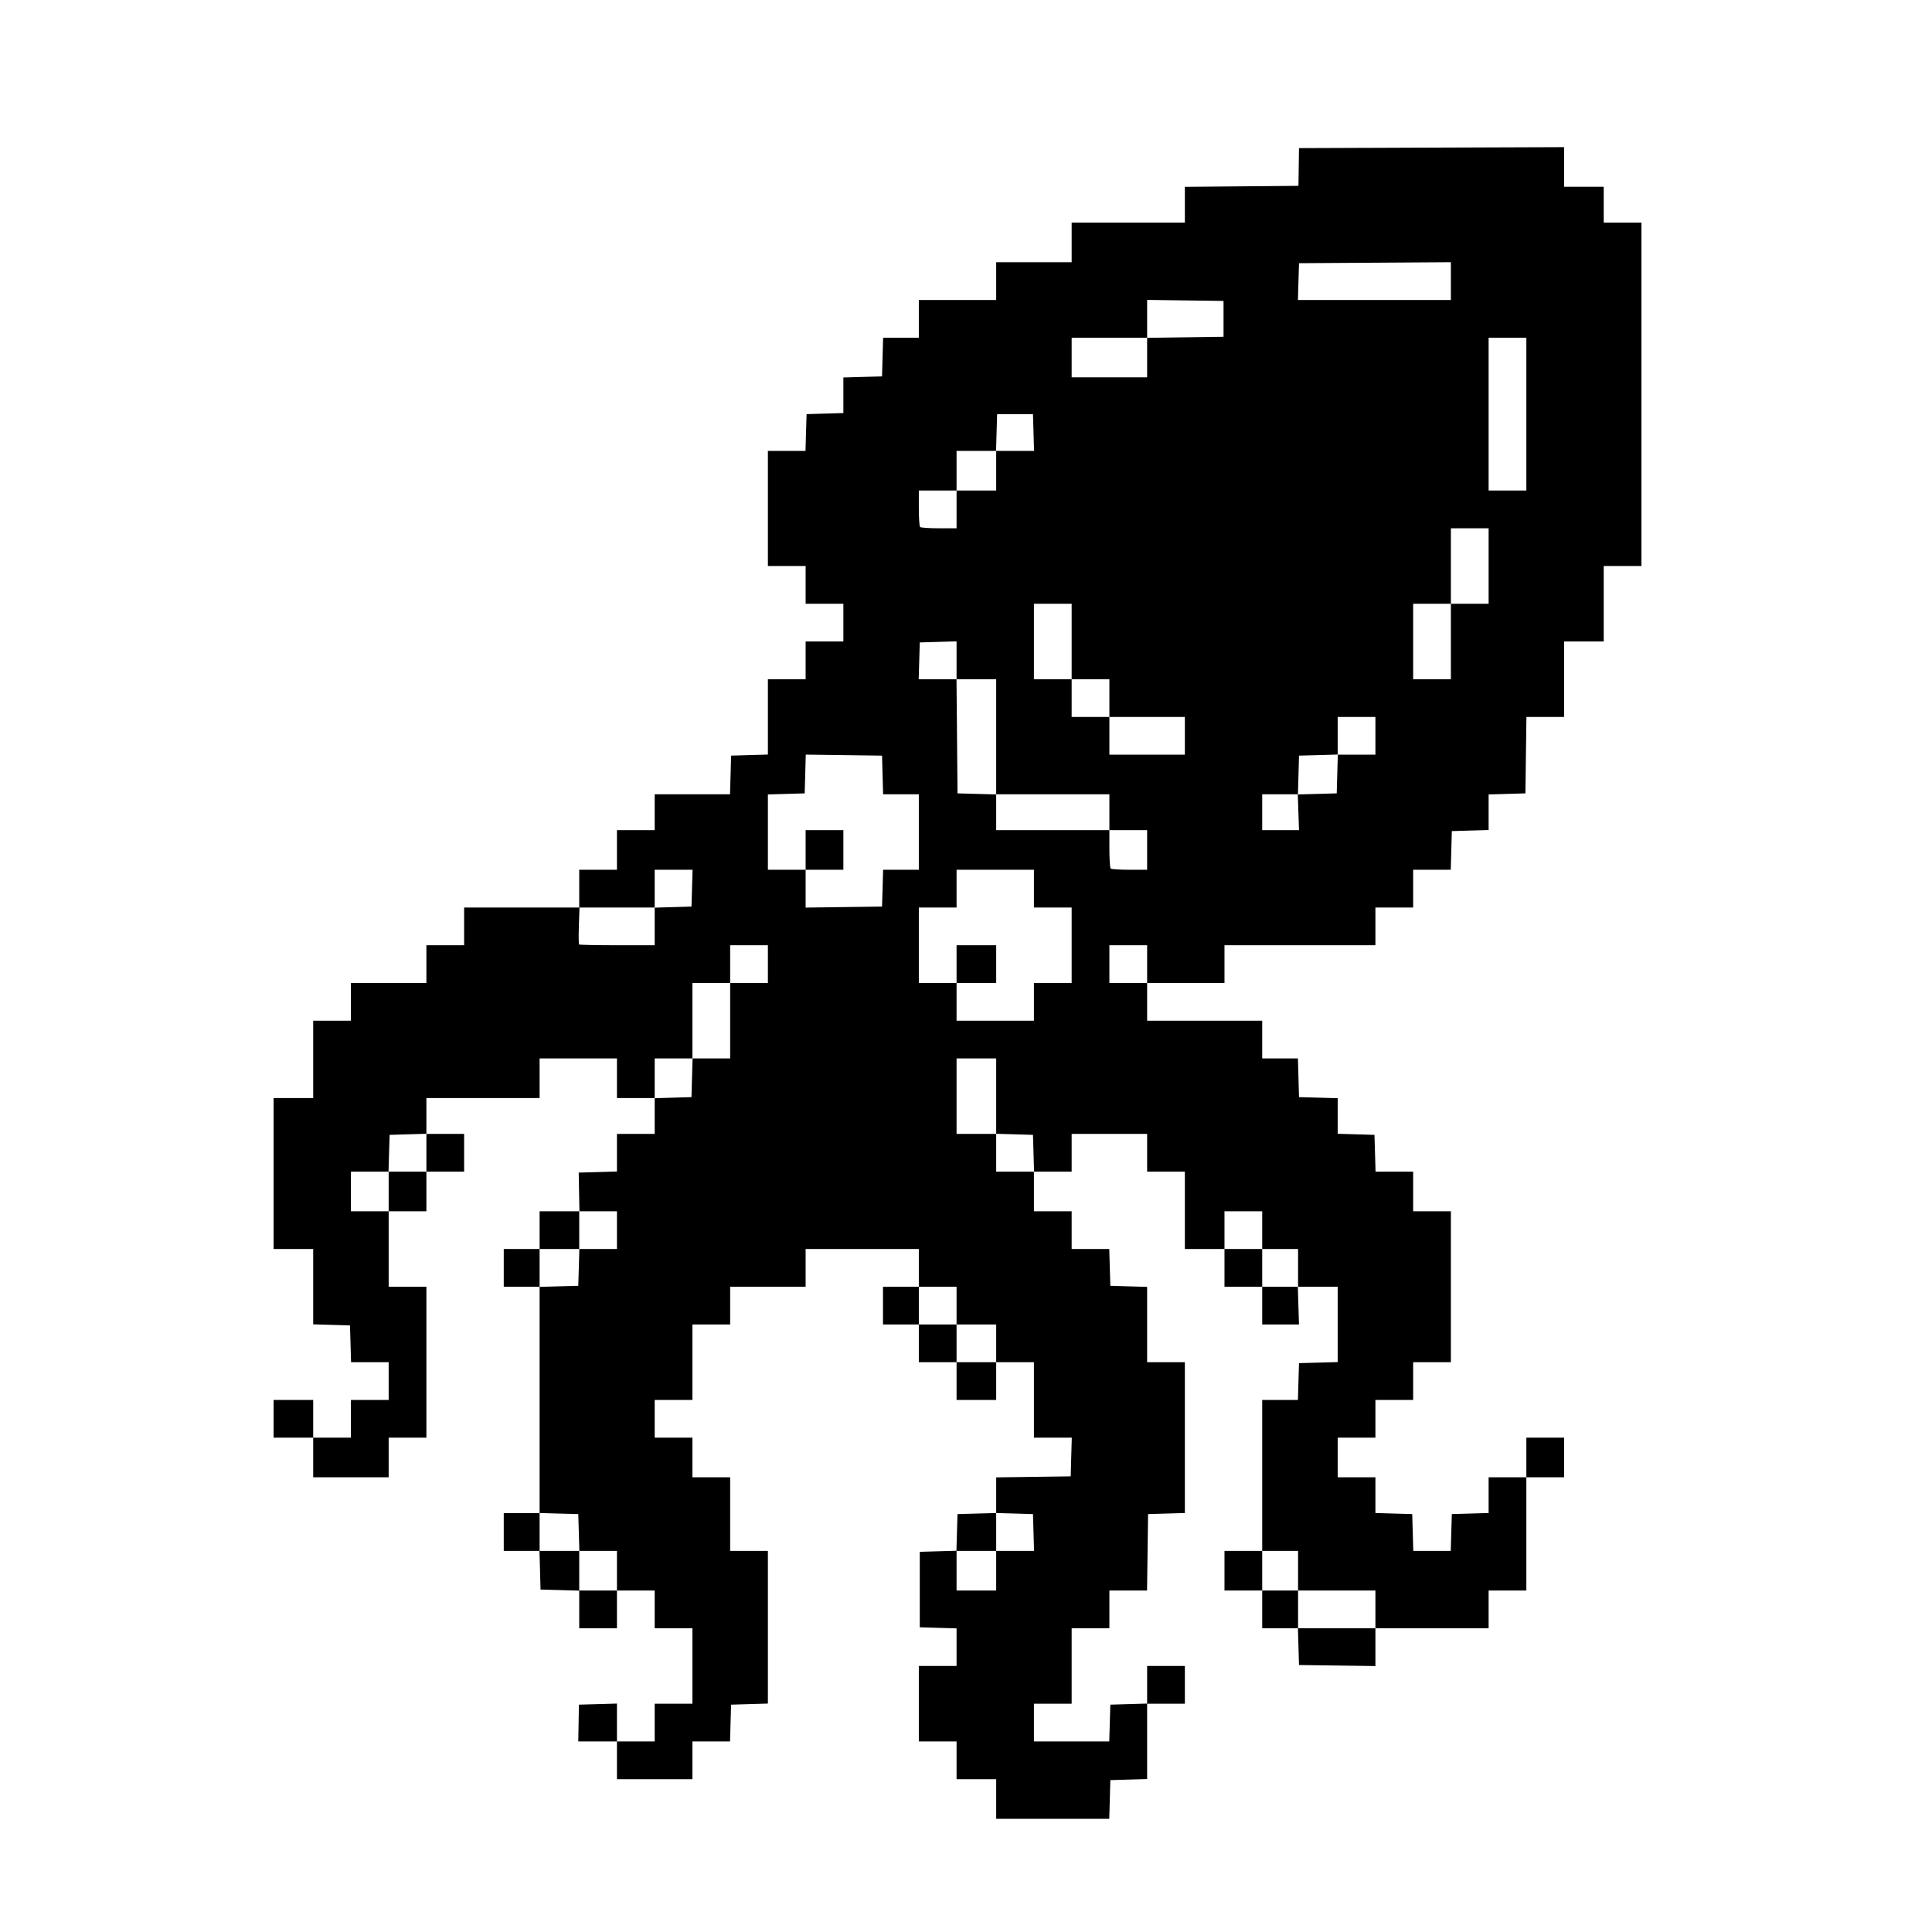 <svg xmlns="http://www.w3.org/2000/svg" width="1024" height="1024" viewBox="0 0 1024 1024">
<g>
<path d="M 528.00,953.50 L 528.00,943.00 L 517.50,943.00 L 507.00,943.00 L 507.00,933.00 L 507.00,923.00 L 497.00,923.00 L 487.00,923.00 L 487.00,903.00 L 487.00,883.00 L 497.00,883.00 L 507.00,883.00 L 507.00,873.04 L 507.00,863.07 L 497.25,862.79 L 487.50,862.50 L 487.50,842.50 L 487.50,822.50 L 497.21,822.21 L 506.93,821.93 L 507.21,812.21 L 507.50,802.50 L 517.75,802.22 L 528.00,801.93 L 528.00,792.49 L 528.00,783.04 L 547.75,782.77 L 567.50,782.50 L 567.78,772.25 L 568.07,762.00 L 558.03,762.00 L 548.00,762.00 L 548.00,742.00 L 548.00,722.00 L 538.00,722.00 L 528.00,722.00 L 528.00,732.00 L 528.00,742.00 L 517.50,742.00 L 507.00,742.00 L 507.00,732.00 L 507.00,722.00 L 497.00,722.00 L 487.00,722.00 L 487.00,712.00 L 487.00,702.00 L 477.50,702.00 L 468.00,702.00 L 468.00,692.00 L 468.00,682.00 L 477.50,682.00 L 487.00,682.00 L 487.00,672.00 L 487.00,662.00 L 457.00,662.00 L 427.00,662.00 L 427.00,672.00 L 427.00,682.00 L 407.00,682.00 L 387.00,682.00 L 387.00,692.00 L 387.00,702.00 L 377.00,702.00 L 367.00,702.00 L 367.00,722.00 L 367.00,742.00 L 357.00,742.00 L 347.00,742.00 L 347.00,752.00 L 347.00,762.00 L 357.00,762.00 L 367.00,762.00 L 367.00,772.50 L 367.00,783.00 L 377.00,783.00 L 387.00,783.00 L 387.00,802.50 L 387.00,822.00 L 397.00,822.00 L 407.00,822.00 L 407.00,862.46 L 407.00,902.93 L 397.25,903.21 L 387.50,903.50 L 387.21,913.25 L 386.93,923.00 L 376.96,923.00 L 367.00,923.00 L 367.00,933.00 L 367.00,943.00 L 347.00,943.00 L 327.00,943.00 L 327.00,933.00 L 327.00,923.00 L 316.75,923.00 L 306.50,923.00 L 306.67,913.25 L 306.84,903.50 L 316.92,903.22 L 327.00,902.93 L 327.00,912.97 L 327.00,923.00 L 337.00,923.00 L 347.00,923.00 L 347.00,913.00 L 347.00,903.00 L 357.00,903.00 L 367.00,903.00 L 367.00,883.00 L 367.00,863.00 L 357.00,863.00 L 347.00,863.00 L 347.00,853.00 L 347.00,843.00 L 337.00,843.00 L 327.00,843.00 L 327.00,853.00 L 327.00,863.00 L 317.00,863.00 L 307.00,863.00 L 307.00,853.03 L 307.00,843.07 L 296.75,842.78 L 286.50,842.50 L 286.22,832.25 L 285.93,822.00 L 276.47,822.00 L 267.00,822.00 L 267.00,812.00 L 267.00,802.00 L 276.50,802.00 L 286.00,802.00 L 286.00,742.00 L 286.00,682.00 L 276.50,682.00 L 267.00,682.00 L 267.00,672.00 L 267.00,662.00 L 276.50,662.00 L 286.00,662.00 L 286.00,652.00 L 286.00,642.00 L 296.56,642.00 L 307.11,642.00 L 306.92,631.75 L 306.73,621.50 L 316.86,621.22 L 327.00,620.93 L 327.00,610.97 L 327.00,601.00 L 337.00,601.00 L 347.00,601.00 L 347.00,591.50 L 347.00,582.00 L 337.00,582.00 L 327.00,582.00 L 327.00,571.50 L 327.00,561.00 L 306.50,561.00 L 286.00,561.00 L 286.00,571.50 L 286.00,582.00 L 256.00,582.00 L 226.00,582.00 L 226.00,591.50 L 226.00,601.00 L 236.00,601.00 L 246.00,601.00 L 246.00,611.00 L 246.00,621.00 L 236.00,621.00 L 226.00,621.00 L 226.00,631.50 L 226.00,642.00 L 216.00,642.00 L 206.00,642.00 L 206.00,662.00 L 206.00,682.00 L 216.00,682.00 L 226.00,682.00 L 226.00,722.00 L 226.00,762.00 L 216.00,762.00 L 206.00,762.00 L 206.00,772.50 L 206.00,783.00 L 186.00,783.00 L 166.00,783.00 L 166.00,772.50 L 166.00,762.00 L 155.50,762.00 L 145.00,762.00 L 145.00,752.00 L 145.00,742.00 L 155.50,742.00 L 166.00,742.00 L 166.00,752.00 L 166.00,762.00 L 176.00,762.00 L 186.00,762.00 L 186.00,752.00 L 186.00,742.00 L 196.00,742.00 L 206.00,742.00 L 206.00,732.00 L 206.00,722.00 L 196.04,722.00 L 186.07,722.00 L 185.79,712.25 L 185.50,702.50 L 175.75,702.21 L 166.00,701.93 L 166.00,681.96 L 166.00,662.00 L 155.50,662.00 L 145.00,662.00 L 145.00,622.00 L 145.00,582.00 L 155.50,582.00 L 166.00,582.00 L 166.00,561.50 L 166.00,541.00 L 176.00,541.00 L 186.00,541.00 L 186.00,531.00 L 186.00,521.00 L 206.00,521.00 L 226.00,521.00 L 226.00,511.00 L 226.00,501.00 L 236.00,501.00 L 246.00,501.00 L 246.00,491.00 L 246.00,481.00 L 276.50,481.00 L 307.00,481.00 L 307.00,471.00 L 307.00,461.00 L 317.00,461.00 L 327.00,461.00 L 327.00,450.50 L 327.00,440.00 L 337.00,440.00 L 347.00,440.00 L 347.00,430.50 L 347.00,421.00 L 366.97,421.00 L 386.93,421.00 L 387.22,410.75 L 387.50,400.50 L 397.25,400.21 L 407.00,399.93 L 407.00,379.96 L 407.00,360.00 L 417.00,360.00 L 427.00,360.00 L 427.00,350.00 L 427.00,340.00 L 437.00,340.00 L 447.00,340.00 L 447.00,330.00 L 447.00,320.00 L 437.00,320.00 L 427.00,320.00 L 427.00,310.00 L 427.00,300.00 L 417.00,300.00 L 407.00,300.00 L 407.00,269.50 L 407.00,239.00 L 416.96,239.00 L 426.93,239.00 L 427.21,229.25 L 427.50,219.50 L 437.25,219.21 L 447.00,218.93 L 447.00,209.50 L 447.00,200.07 L 457.25,199.78 L 467.50,199.50 L 467.78,189.25 L 468.07,179.00 L 477.53,179.00 L 487.00,179.00 L 487.00,169.00 L 487.00,159.00 L 507.50,159.00 L 528.00,159.00 L 528.00,149.00 L 528.00,139.00 L 548.00,139.00 L 568.00,139.00 L 568.00,128.50 L 568.00,118.00 L 598.00,118.00 L 628.00,118.00 L 628.00,108.51 L 628.00,99.03 L 658.10,98.76 L 688.21,98.50 L 688.35,88.50 L 688.50,78.50 L 758.75,78.24 L 829.00,77.99 L 829.00,88.49 L 829.00,99.00 L 839.50,99.00 L 850.00,99.00 L 850.00,108.50 L 850.00,118.00 L 860.00,118.00 L 870.00,118.00 L 870.00,209.00 L 870.00,300.00 L 860.00,300.00 L 850.00,300.00 L 850.00,320.00 L 850.00,340.00 L 839.50,340.00 L 829.00,340.00 L 829.00,360.00 L 829.00,380.00 L 819.02,380.00 L 809.04,380.00 L 808.77,400.25 L 808.50,420.50 L 798.75,420.79 L 789.00,421.07 L 789.00,430.50 L 789.00,439.93 L 779.25,440.21 L 769.50,440.50 L 769.22,450.75 L 768.93,461.00 L 758.97,461.00 L 749.00,461.00 L 749.00,471.00 L 749.00,481.00 L 739.00,481.00 L 729.00,481.00 L 729.00,491.00 L 729.00,501.00 L 689.00,501.00 L 649.00,501.00 L 649.00,511.00 L 649.00,521.00 L 628.50,521.00 L 608.00,521.00 L 608.00,531.00 L 608.00,541.00 L 638.50,541.00 L 669.00,541.00 L 669.00,551.00 L 669.00,561.00 L 678.47,561.00 L 687.93,561.00 L 688.22,571.25 L 688.50,581.50 L 698.75,581.78 L 709.00,582.07 L 709.00,591.50 L 709.00,600.93 L 718.75,601.21 L 728.50,601.50 L 728.79,611.25 L 729.07,621.00 L 739.04,621.00 L 749.00,621.00 L 749.00,631.50 L 749.00,642.00 L 759.00,642.00 L 769.00,642.00 L 769.00,682.00 L 769.00,722.00 L 759.00,722.00 L 749.00,722.00 L 749.00,732.00 L 749.00,742.00 L 739.00,742.00 L 729.00,742.00 L 729.00,752.00 L 729.00,762.00 L 719.00,762.00 L 709.00,762.00 L 709.00,772.50 L 709.00,783.00 L 719.00,783.00 L 729.00,783.00 L 729.00,792.46 L 729.00,801.93 L 738.75,802.21 L 748.50,802.50 L 748.79,812.25 L 749.07,822.00 L 759.00,822.00 L 768.93,822.00 L 769.21,812.25 L 769.50,802.50 L 779.25,802.21 L 789.00,801.93 L 789.00,792.46 L 789.00,783.00 L 799.00,783.00 L 809.00,783.00 L 809.00,772.50 L 809.00,762.00 L 819.00,762.00 L 829.00,762.00 L 829.00,772.50 L 829.00,783.00 L 819.00,783.00 L 809.00,783.00 L 809.00,813.00 L 809.00,843.00 L 799.00,843.00 L 789.00,843.00 L 789.00,853.00 L 789.00,863.00 L 759.00,863.00 L 729.00,863.00 L 729.00,873.02 L 729.00,883.04 L 708.75,882.77 L 688.50,882.50 L 688.21,872.75 L 687.93,863.00 L 678.46,863.00 L 669.00,863.00 L 669.00,853.00 L 669.00,843.00 L 659.00,843.00 L 649.00,843.00 L 649.00,832.50 L 649.00,822.00 L 659.00,822.00 L 669.00,822.00 L 669.00,782.00 L 669.00,742.00 L 678.46,742.00 L 687.93,742.00 L 688.21,732.25 L 688.50,722.50 L 698.75,722.22 L 709.00,721.93 L 709.00,701.97 L 709.00,682.00 L 698.43,682.00 L 687.87,682.00 L 688.18,692.00 L 688.50,702.00 L 678.75,702.00 L 669.00,702.00 L 669.00,692.00 L 669.00,682.00 L 659.00,682.00 L 649.00,682.00 L 649.00,672.00 L 649.00,662.00 L 638.50,662.00 L 628.00,662.00 L 628.00,641.50 L 628.00,621.00 L 618.00,621.00 L 608.00,621.00 L 608.00,611.00 L 608.00,601.00 L 588.00,601.00 L 568.00,601.00 L 568.00,611.00 L 568.00,621.00 L 558.00,621.00 L 548.00,621.00 L 548.00,631.50 L 548.00,642.00 L 558.00,642.00 L 568.00,642.00 L 568.00,652.00 L 568.00,662.00 L 577.96,662.00 L 587.93,662.00 L 588.21,671.75 L 588.50,681.50 L 598.25,681.79 L 608.00,682.07 L 608.00,702.04 L 608.00,722.00 L 618.00,722.00 L 628.00,722.00 L 628.00,761.96 L 628.00,801.93 L 618.25,802.21 L 608.50,802.50 L 608.23,822.75 L 607.96,843.00 L 597.98,843.00 L 588.00,843.00 L 588.00,853.00 L 588.00,863.00 L 578.00,863.00 L 568.00,863.00 L 568.00,883.00 L 568.00,903.00 L 558.00,903.00 L 548.00,903.00 L 548.00,913.00 L 548.00,923.00 L 567.96,923.00 L 587.93,923.00 L 588.21,913.25 L 588.50,903.50 L 598.25,903.21 L 608.00,902.93 L 608.00,892.96 L 608.00,883.00 L 618.00,883.00 L 628.00,883.00 L 628.00,893.00 L 628.00,903.00 L 618.00,903.00 L 608.00,903.00 L 608.00,922.96 L 608.00,942.93 L 598.25,943.21 L 588.50,943.50 L 588.22,953.75 L 587.93,964.00 L 557.97,964.00 L 528.00,964.00 L 528.00,953.50 M 729.00,853.00 L 729.00,843.00 L 708.50,843.00 L 688.00,843.00 L 688.00,832.50 L 688.00,822.00 L 678.50,822.00 L 669.00,822.00 L 669.00,832.50 L 669.00,843.00 L 678.50,843.00 L 688.00,843.00 L 688.00,853.00 L 688.00,863.00 L 708.50,863.00 L 729.00,863.00 L 729.00,853.00 M 327.00,832.50 L 327.00,822.00 L 317.04,822.00 L 307.07,822.00 L 306.79,812.25 L 306.50,802.50 L 296.25,802.22 L 286.00,801.93 L 286.00,811.97 L 286.00,822.00 L 296.50,822.00 L 307.00,822.00 L 307.00,832.50 L 307.00,843.00 L 317.00,843.00 L 327.00,843.00 L 327.00,832.50 M 528.00,832.50 L 528.00,822.00 L 538.04,822.00 L 548.07,822.00 L 547.79,812.25 L 547.50,802.50 L 537.75,802.21 L 528.00,801.93 L 528.00,811.96 L 528.00,822.00 L 517.50,822.00 L 507.00,822.00 L 507.00,832.50 L 507.00,843.00 L 517.50,843.00 L 528.00,843.00 L 528.00,832.50 M 528.00,712.00 L 528.00,702.00 L 517.50,702.00 L 507.00,702.00 L 507.00,692.00 L 507.00,682.00 L 497.00,682.00 L 487.00,682.00 L 487.00,692.00 L 487.00,702.00 L 497.00,702.00 L 507.00,702.00 L 507.00,712.00 L 507.00,722.00 L 517.50,722.00 L 528.00,722.00 L 528.00,712.00 M 306.79,671.75 L 307.07,662.00 L 317.04,662.00 L 327.00,662.00 L 327.00,652.00 L 327.00,642.00 L 317.00,642.00 L 307.00,642.00 L 307.00,652.00 L 307.00,662.00 L 296.50,662.00 L 286.00,662.00 L 286.00,672.03 L 286.00,682.07 L 296.25,681.78 L 306.50,681.50 L 306.79,671.75 M 688.00,672.00 L 688.00,662.00 L 678.50,662.00 L 669.00,662.00 L 669.00,652.00 L 669.00,642.00 L 659.00,642.00 L 649.00,642.00 L 649.00,652.00 L 649.00,662.00 L 659.00,662.00 L 669.00,662.00 L 669.00,672.00 L 669.00,682.00 L 678.50,682.00 L 688.00,682.00 L 688.00,672.00 M 206.00,631.50 L 206.00,621.00 L 216.00,621.00 L 226.00,621.00 L 226.00,610.96 L 226.00,600.93 L 216.25,601.21 L 206.50,601.50 L 206.21,611.25 L 205.93,621.00 L 195.96,621.00 L 186.00,621.00 L 186.00,631.50 L 186.00,642.00 L 196.00,642.00 L 206.00,642.00 L 206.00,631.50 M 547.79,611.25 L 547.50,601.50 L 537.75,601.21 L 528.00,600.93 L 528.00,580.96 L 528.00,561.00 L 517.50,561.00 L 507.00,561.00 L 507.00,581.00 L 507.00,601.00 L 517.50,601.00 L 528.00,601.00 L 528.00,611.00 L 528.00,621.00 L 538.04,621.00 L 548.07,621.00 L 547.79,611.25 M 366.78,571.25 L 367.07,561.00 L 377.03,561.00 L 387.00,561.00 L 387.00,541.00 L 387.00,521.00 L 397.00,521.00 L 407.00,521.00 L 407.00,511.00 L 407.00,501.00 L 397.00,501.00 L 387.00,501.00 L 387.00,511.00 L 387.00,521.00 L 377.00,521.00 L 367.00,521.00 L 367.00,541.00 L 367.00,561.00 L 357.00,561.00 L 347.00,561.00 L 347.00,571.54 L 347.00,582.07 L 356.75,581.79 L 366.50,581.50 L 366.78,571.25 M 548.00,531.00 L 548.00,521.00 L 558.00,521.00 L 568.00,521.00 L 568.00,501.00 L 568.00,481.00 L 558.00,481.00 L 548.00,481.00 L 548.00,471.00 L 548.00,461.00 L 527.50,461.00 L 507.00,461.00 L 507.00,471.00 L 507.00,481.00 L 497.00,481.00 L 487.00,481.00 L 487.00,501.00 L 487.00,521.00 L 497.00,521.00 L 507.00,521.00 L 507.00,531.00 L 507.00,541.00 L 527.50,541.00 L 548.00,541.00 L 548.00,531.00 M 608.00,511.00 L 608.00,501.00 L 598.00,501.00 L 588.00,501.00 L 588.00,511.00 L 588.00,521.00 L 598.00,521.00 L 608.00,521.00 L 608.00,511.00 M 347.00,491.04 L 347.00,481.07 L 356.75,480.79 L 366.50,480.50 L 366.79,470.75 L 367.07,461.00 L 357.04,461.00 L 347.00,461.00 L 347.00,471.00 L 347.00,481.00 L 327.07,481.00 L 307.14,481.00 L 306.82,490.59 C306.64,495.86 306.69,500.36 306.92,500.59 C307.15,500.81 316.26,501.00 327.17,501.00 L 347.00,501.00 L 347.00,491.04 M 467.79,470.75 L 468.07,461.00 L 477.54,461.00 L 487.00,461.00 L 487.00,441.00 L 487.00,421.00 L 477.53,421.00 L 468.07,421.00 L 467.78,410.75 L 467.50,400.50 L 447.29,400.23 L 427.07,399.96 L 426.79,410.23 L 426.50,420.50 L 416.75,420.79 L 407.00,421.07 L 407.00,441.04 L 407.00,461.00 L 417.00,461.00 L 427.00,461.00 L 427.00,471.02 L 427.00,481.04 L 447.25,480.77 L 467.50,480.50 L 467.79,470.75 M 608.00,450.50 L 608.00,440.00 L 598.00,440.00 L 588.00,440.00 L 588.00,430.50 L 588.00,421.00 L 558.00,421.00 L 528.00,421.00 L 528.00,390.50 L 528.00,360.00 L 517.50,360.00 L 507.00,360.00 L 507.00,349.96 L 507.00,339.93 L 497.25,340.21 L 487.50,340.50 L 487.21,350.25 L 486.93,360.00 L 496.95,360.00 L 506.97,360.00 L 507.24,390.25 L 507.50,420.50 L 517.75,420.78 L 528.00,421.07 L 528.00,430.53 L 528.00,440.00 L 558.00,440.00 L 588.00,440.00 L 588.00,449.83 C588.00,455.24 588.30,459.97 588.67,460.33 C589.03,460.70 593.53,461.00 598.67,461.00 L 608.00,461.00 L 608.00,450.50 M 688.18,430.54 L 687.86,421.07 L 698.18,420.79 L 708.50,420.50 L 708.78,410.25 L 709.07,400.00 L 719.03,400.00 L 729.00,400.00 L 729.00,390.00 L 729.00,380.00 L 719.00,380.00 L 709.00,380.00 L 709.00,389.97 L 709.00,399.93 L 698.75,400.22 L 688.50,400.50 L 688.22,410.75 L 687.93,421.00 L 678.47,421.00 L 669.00,421.00 L 669.00,430.50 L 669.00,440.00 L 678.75,440.00 L 688.50,440.00 L 688.18,430.54 M 628.00,390.00 L 628.00,380.00 L 608.00,380.00 L 588.00,380.00 L 588.00,370.00 L 588.00,360.00 L 578.00,360.00 L 568.00,360.00 L 568.00,340.00 L 568.00,320.00 L 558.00,320.00 L 548.00,320.00 L 548.00,340.00 L 548.00,360.00 L 558.00,360.00 L 568.00,360.00 L 568.00,370.00 L 568.00,380.00 L 578.00,380.00 L 588.00,380.00 L 588.00,390.00 L 588.00,400.00 L 608.00,400.00 L 628.00,400.00 L 628.00,390.00 M 769.00,340.00 L 769.00,320.00 L 779.00,320.00 L 789.00,320.00 L 789.00,300.00 L 789.00,280.00 L 779.00,280.00 L 769.00,280.00 L 769.00,300.00 L 769.00,320.00 L 759.00,320.00 L 749.00,320.00 L 749.00,340.00 L 749.00,360.00 L 759.00,360.00 L 769.00,360.00 L 769.00,340.00 M 507.00,270.00 L 507.00,260.00 L 517.50,260.00 L 528.00,260.00 L 528.00,249.50 L 528.00,239.00 L 538.04,239.00 L 548.07,239.00 L 547.79,229.25 L 547.50,219.50 L 538.00,219.50 L 528.50,219.50 L 528.21,229.25 L 527.93,239.00 L 517.46,239.00 L 507.00,239.00 L 507.00,249.50 L 507.00,260.00 L 497.00,260.00 L 487.00,260.00 L 487.00,269.33 C487.00,274.47 487.30,278.97 487.67,279.33 C488.03,279.70 492.53,280.00 497.67,280.00 L 507.00,280.00 L 507.00,270.00 M 809.00,219.50 L 809.00,179.00 L 799.00,179.00 L 789.00,179.00 L 789.00,219.50 L 789.00,260.00 L 799.00,260.00 L 809.00,260.00 L 809.00,219.50 M 608.00,189.52 L 608.00,179.04 L 628.25,178.77 L 648.50,178.50 L 648.50,169.00 L 648.50,159.50 L 628.25,159.23 L 608.00,158.96 L 608.00,168.98 L 608.00,179.00 L 588.00,179.00 L 568.00,179.00 L 568.00,189.50 L 568.00,200.00 L 588.00,200.00 L 608.00,200.00 L 608.00,189.52 M 769.00,148.99 L 769.00,138.98 L 728.75,139.24 L 688.50,139.50 L 688.21,149.25 L 687.93,159.00 L 728.46,159.00 L 769.00,159.00 L 769.00,148.99 M 507.00,511.00 L 507.00,501.00 L 517.50,501.00 L 528.00,501.00 L 528.00,511.00 L 528.00,521.00 L 517.50,521.00 L 507.00,521.00 L 507.00,511.00 M 427.00,450.50 L 427.00,440.00 L 437.00,440.00 L 447.00,440.00 L 447.00,450.50 L 447.00,461.00 L 437.00,461.00 L 427.00,461.00 L 427.00,450.50 Z" fill="rgba(0,0,0,1)"/>
</g>
</svg>